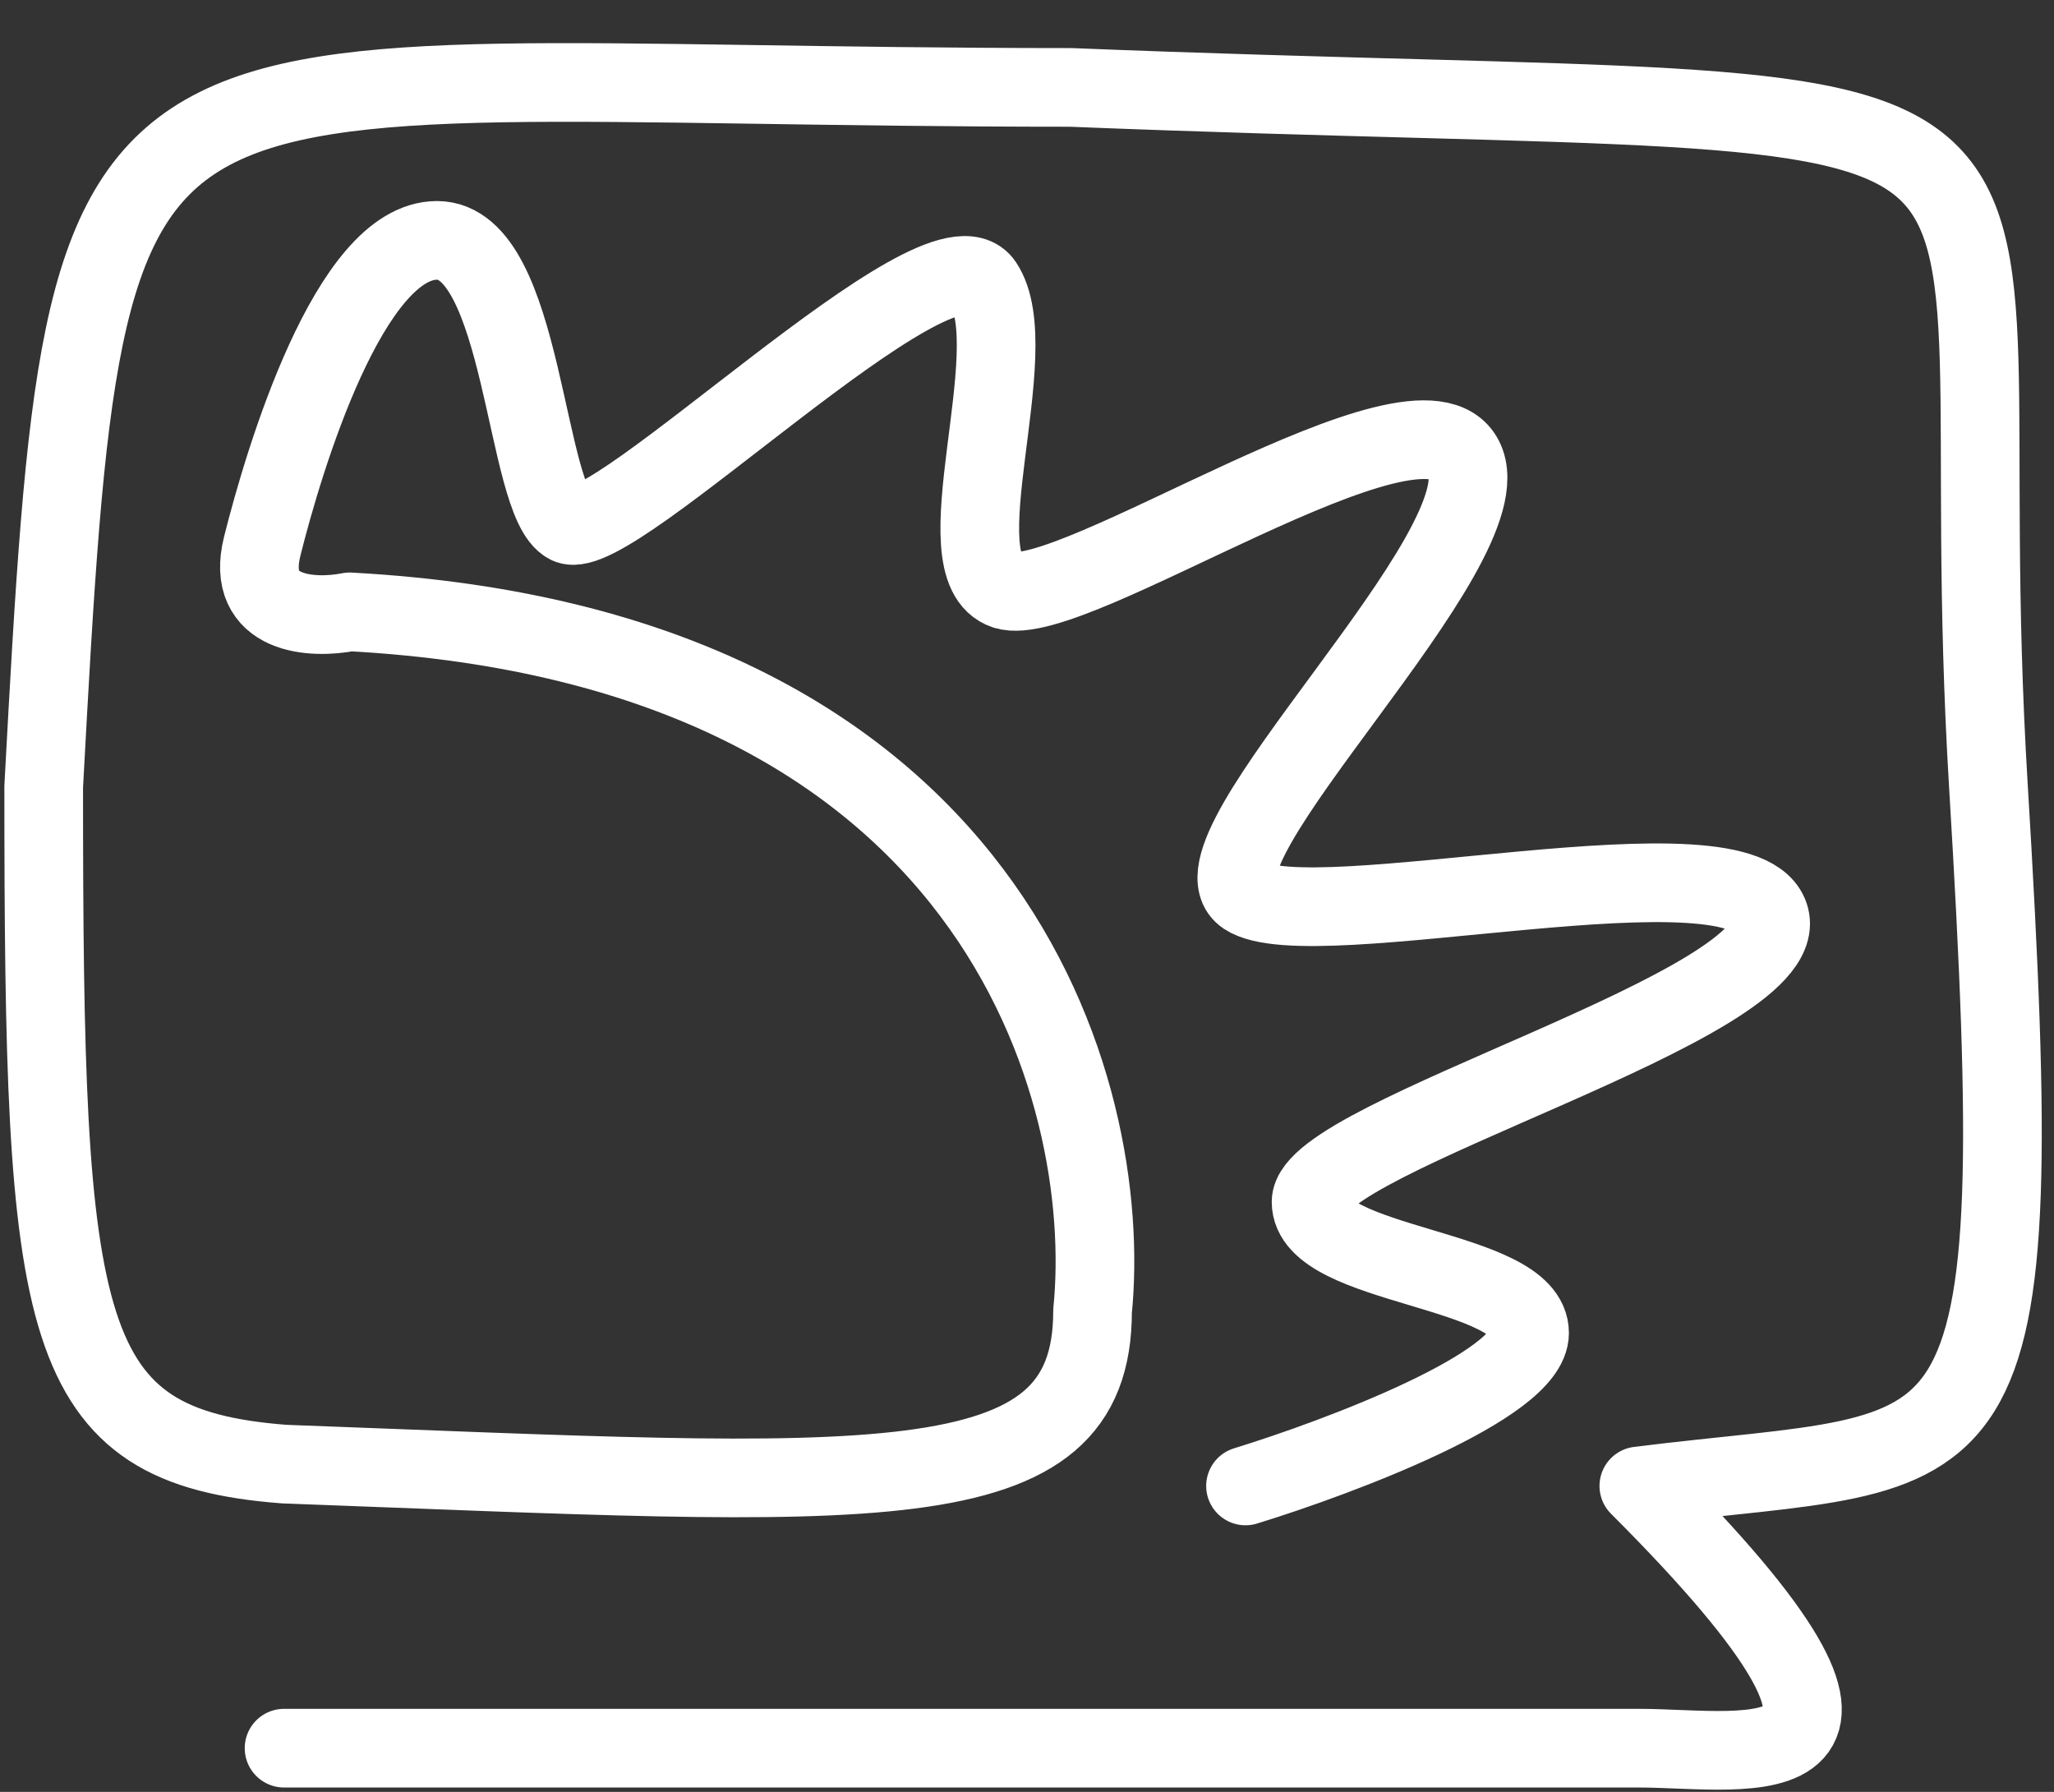 <svg width="47" height="41" viewBox="0 0 47 41" fill="none" xmlns="http://www.w3.org/2000/svg">
<rect x="0" y="0" width="47" height="41" fill="#333333" stroke="none"/>
<path d="M6.5 40H37.5C40 40 44.5 41 37.5 34C45.5 33 46.5 34.5 45.5 18C44.439 0.5 49.5 3 24.5 2C2 2 2 -0.5 1 18C1 30.5 1.3 33.1 6.5 33.5C20 34 25 34.5 25 30C25.5 25 22.8 14.8 8 14C7.167 14.167 5.6 14.1 6 12.5C6.5 10.5 8 5.5 10 5.5C12 5.5 12 11.5 13 12C14 12.5 21.5 5 22.5 6.5C23.5 8 21.5 13 23 13.5C24.5 14 32.5 8.5 33.5 10.5C34.5 12.5 27 19.5 28.5 20.5C30 21.5 40 19 40.5 21C41 23 30 26 30 27.5C30 29 35 29 35 30.5C35 31.7 30.667 33.333 28.5 34" stroke="white" stroke-width="1.8" stroke-linecap="round" stroke-linejoin="round"/>
</svg>
